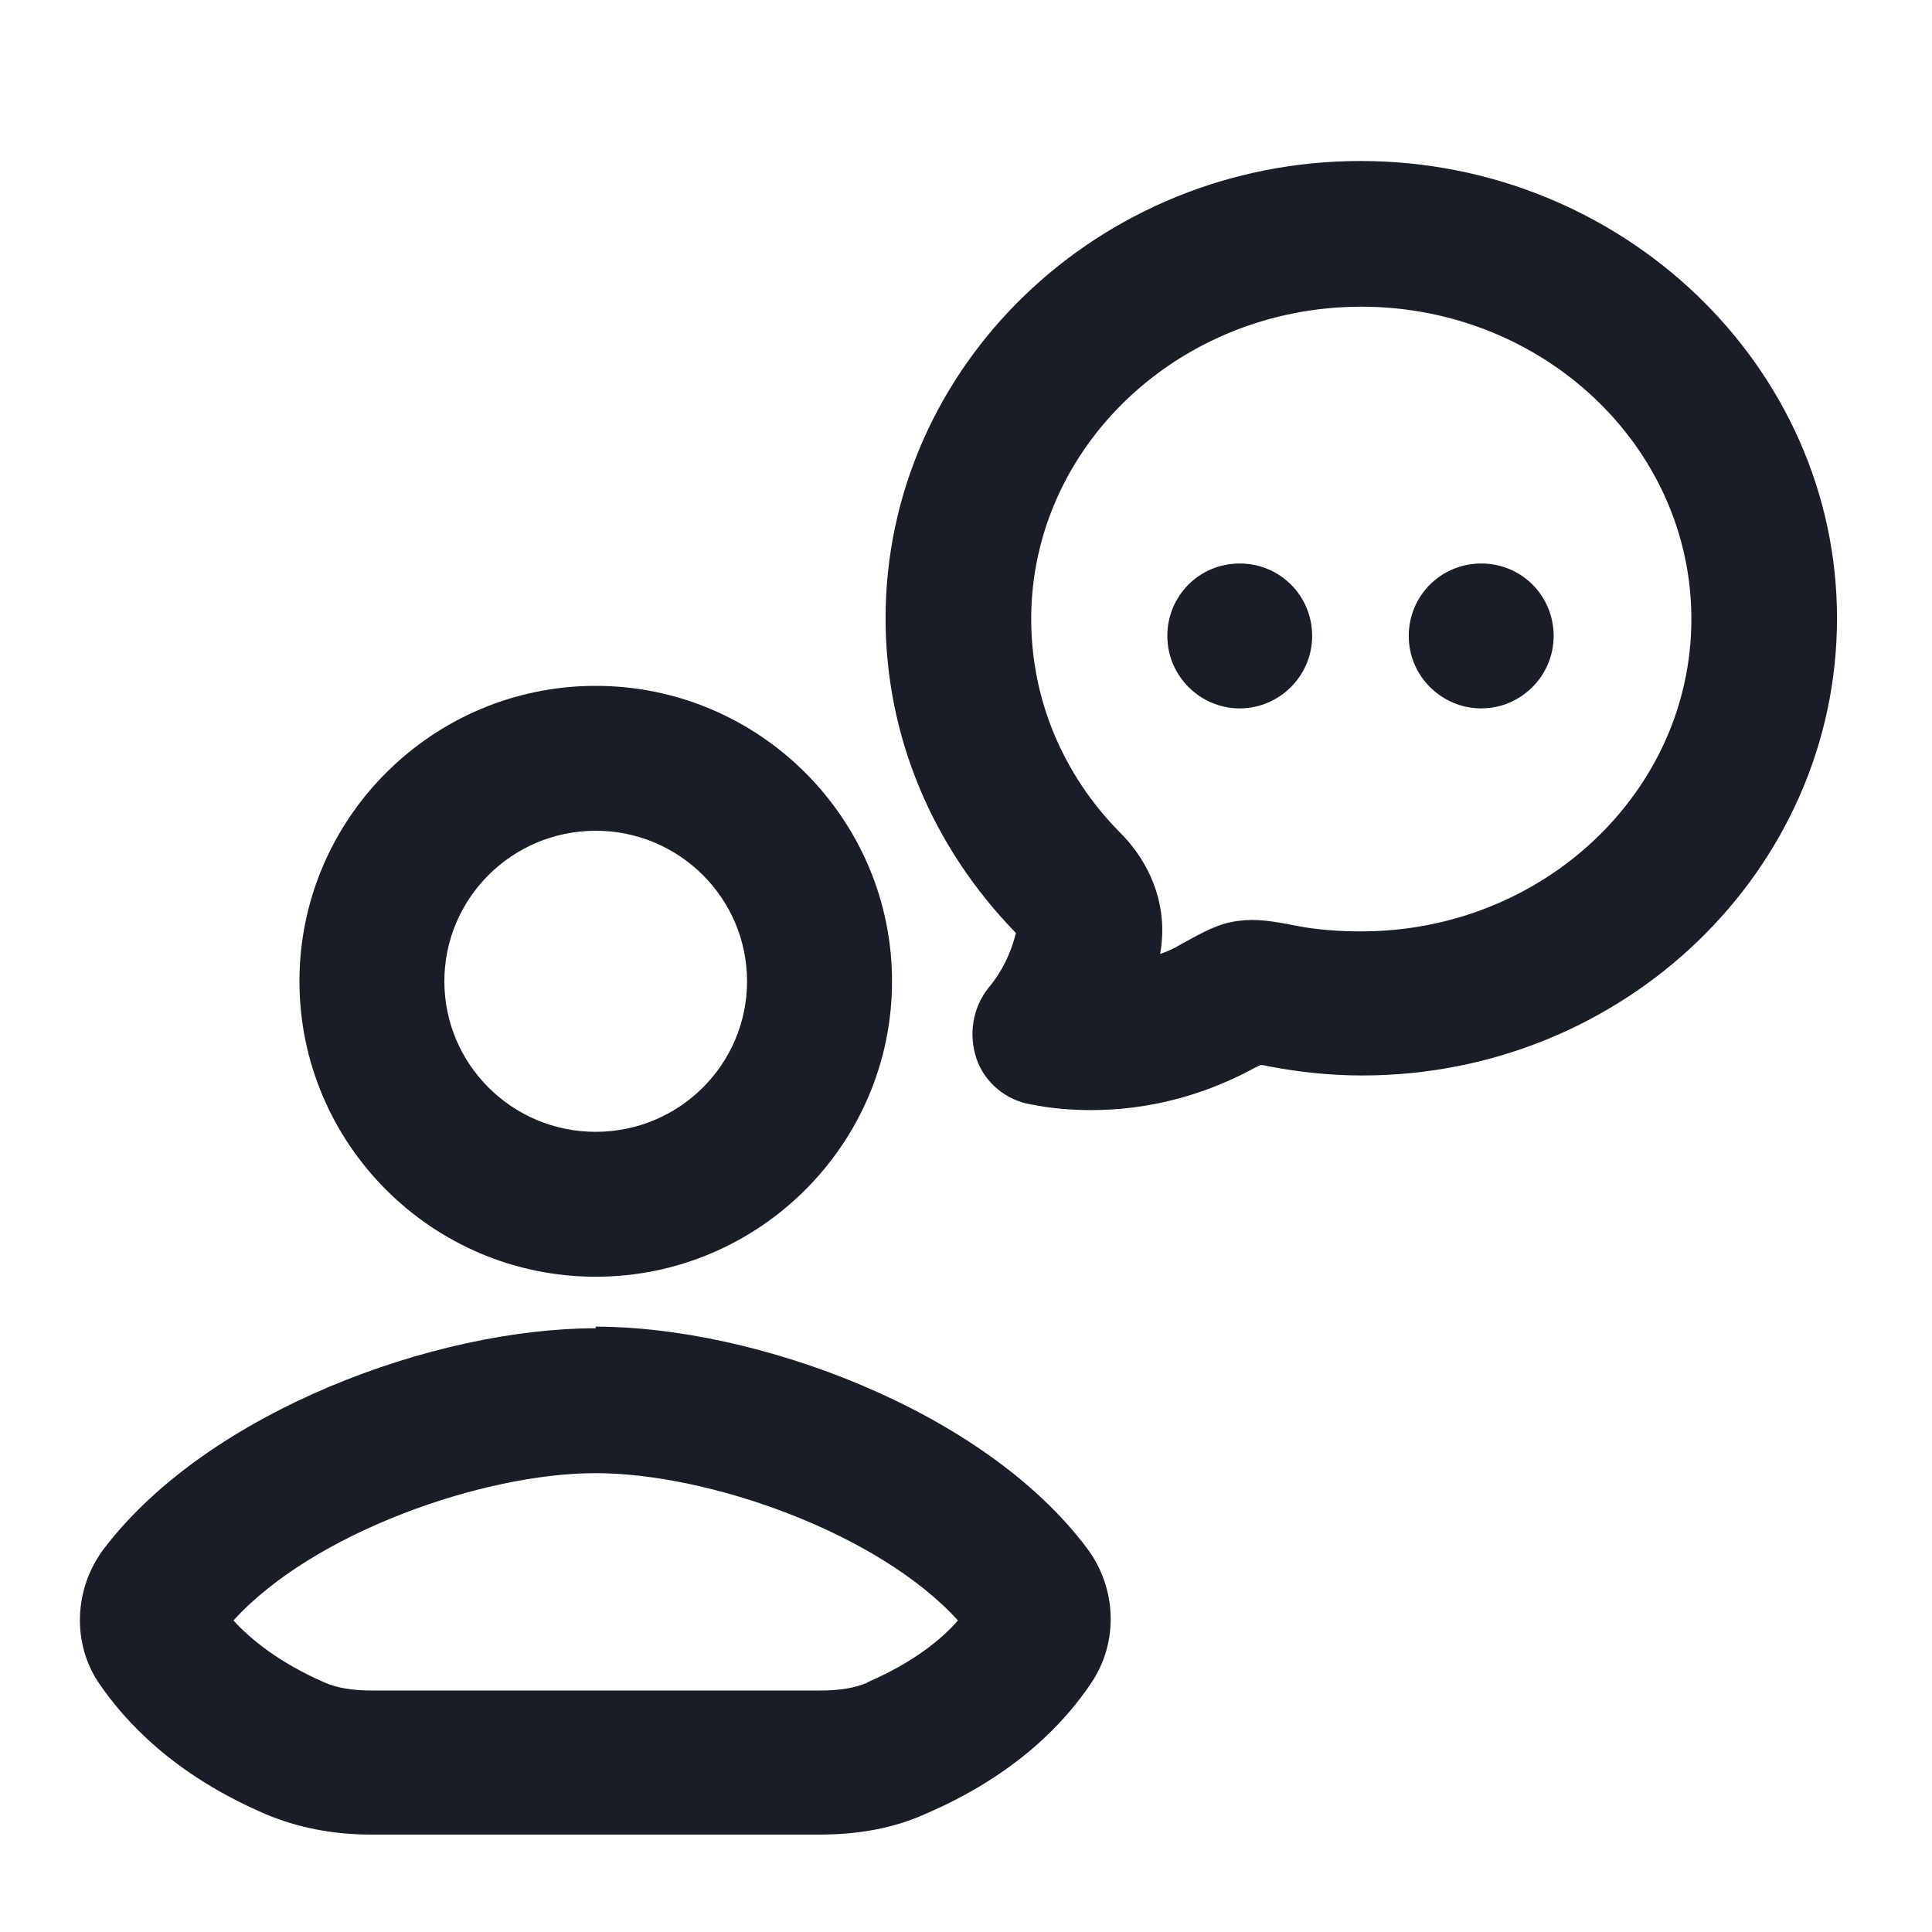 <svg width="24" height="24" viewBox="0 0 24 24" fill="none" xmlns="http://www.w3.org/2000/svg">
<path d="M15.4 7C14.9 7 14.501 7.4 14.501 7.9C14.501 8.4 14.911 8.8 15.4 8.8C15.89 8.8 16.3 8.4 16.3 7.9C16.3 7.4 15.9 7 15.4 7Z" fill="#181D27"/>
<path d="M17.5 7.9C17.5 7.4 17.901 7 18.401 7C18.901 7 19.3 7.4 19.3 7.9C19.3 8.4 18.89 8.8 18.401 8.8C17.91 8.8 17.5 8.4 17.5 7.9Z" fill="#181D27"/>
<path fill-rule="evenodd" clip-rule="evenodd" d="M16.901 2C13.65 2 11.001 4.55 11.001 7.68C11.001 9.13 11.57 10.51 12.62 11.59C12.56 11.84 12.441 12.08 12.28 12.27C12.081 12.52 12.03 12.85 12.13 13.15C12.23 13.45 12.501 13.67 12.81 13.72C13.06 13.77 13.31 13.79 13.56 13.79C14.241 13.79 14.911 13.62 15.521 13.3C15.555 13.28 15.589 13.264 15.62 13.249C15.634 13.243 15.648 13.236 15.661 13.23C15.684 13.23 15.714 13.236 15.751 13.244L15.78 13.25C16.151 13.32 16.53 13.36 16.921 13.36C20.171 13.36 22.82 10.81 22.82 7.68C22.82 4.55 20.151 2 16.901 2ZM16.901 11.57C16.631 11.57 16.36 11.55 16.101 11.5C15.8 11.44 15.601 11.41 15.38 11.44C15.142 11.47 14.963 11.569 14.676 11.727L14.671 11.73C14.591 11.78 14.501 11.82 14.411 11.85C14.511 11.31 14.331 10.76 13.911 10.34C13.2 9.62 12.81 8.68 12.81 7.69C12.81 5.55 14.65 3.81 16.91 3.81C19.171 3.81 21.011 5.55 21.011 7.69C21.011 9.83 19.171 11.57 16.91 11.57H16.901Z" fill="#181D27"/>
<path fill-rule="evenodd" clip-rule="evenodd" d="M7.4 16.5C5.41 16.5 2.59 17.53 1.29 19.24C0.92 19.73 0.89 20.41 1.23 20.91C1.55 21.38 2.16 22.05 3.31 22.54C3.69 22.7 4.13 22.79 4.61 22.79H10.181C10.661 22.79 11.101 22.71 11.48 22.54C12.63 22.05 13.241 21.38 13.56 20.9C13.9 20.39 13.87 19.72 13.501 19.23C12.21 17.51 9.38 16.48 7.4 16.48V16.5ZM10.78 20.9C10.62 20.97 10.431 21 10.191 21H4.62C4.38 21 4.19 20.97 4.03 20.9C3.46 20.65 3.11 20.36 2.9 20.13C3.89 19.04 6 18.3 7.4 18.3C8.8 18.3 10.911 19.04 11.9 20.13C11.7 20.36 11.351 20.65 10.771 20.9H10.78Z" fill="#181D27"/>
<path fill-rule="evenodd" clip-rule="evenodd" d="M11.081 12.19C11.081 14.21 9.43 15.86 7.4 15.86C5.37 15.86 3.72 14.21 3.72 12.19C3.72 10.17 5.37 8.52 7.4 8.52C9.43 8.52 11.081 10.17 11.081 12.19ZM9.28 12.19C9.28 11.16 8.44 10.32 7.4 10.32C6.36 10.32 5.52 11.16 5.52 12.19C5.52 13.22 6.36 14.06 7.4 14.06C8.44 14.06 9.28 13.22 9.28 12.19Z" fill="#181D27"/>
</svg>
